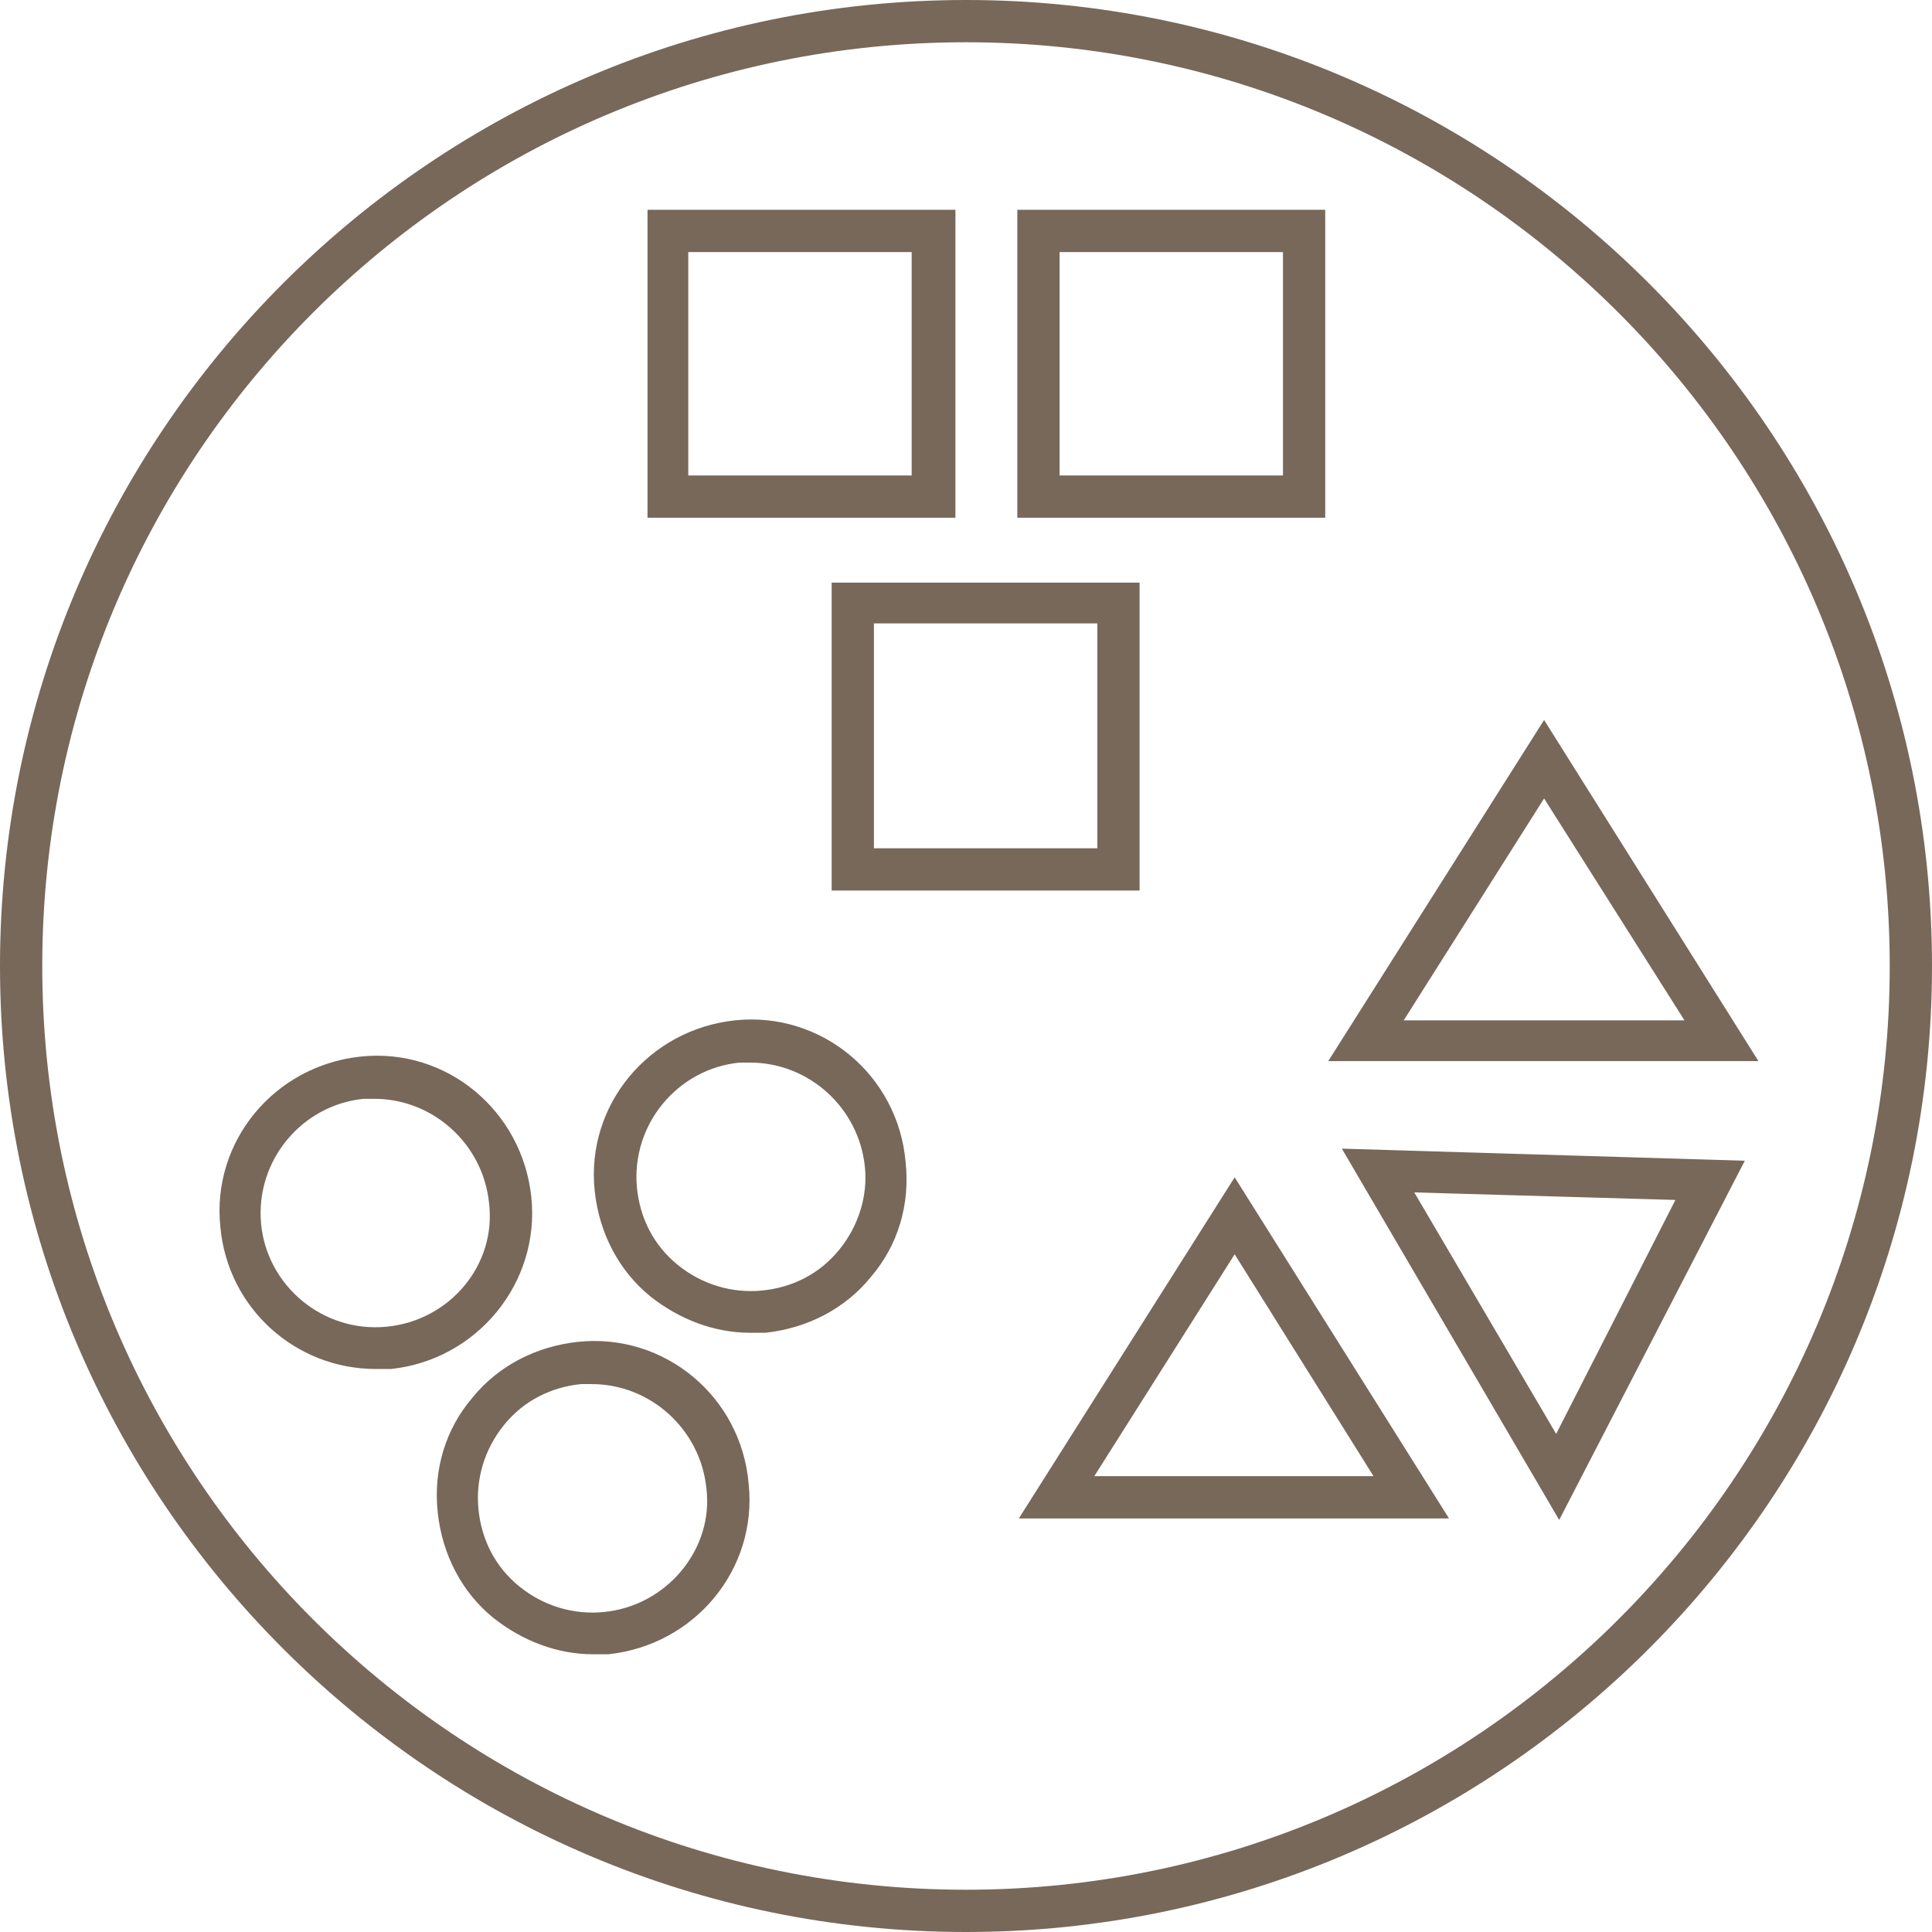 <svg id="Layer_1" xmlns="http://www.w3.org/2000/svg" viewBox="0 0 128 128"><style>.st0{fill:#77685A;}</style><path class="st0" d="M64 0C28.7 0 0 28.7 0 64s28.7 64 64 64 64-28.7 64-64S99.3 0 64 0zm0 125.2C30.2 125.2 2.8 97.8 2.8 64S30.2 2.8 64 2.8s61.2 27.5 61.2 61.2-27.4 61.2-61.2 61.2z"/><path class="st0" d="M63.3 13.9H42.9v20.4h20.4V13.9zM45.6 31.5V16.7h14.8v14.8H45.6zM87.8 13.9H67.4v20.4h20.4V13.9zM85 31.5H70.2V16.7H85v14.8zM75.5 38.6H55.1V59h20.4V38.6zm-2.8 17.6H57.9V41.3h14.8v14.9zM35.2 79.3c-.6-5.7-5.6-9.9-11.3-9.3-5.7.6-9.9 5.6-9.3 11.3.5 5.4 5 9.4 10.3 9.4h1c5.7-.6 9.9-5.7 9.3-11.4zm-9.6 8.6c-4.2.4-7.9-2.7-8.3-6.8-.4-4.2 2.7-7.9 6.8-8.3h.7c3.9 0 7.2 3 7.6 6.9.5 4.1-2.6 7.8-6.8 8.2zM48.7 67.6c-5.7.6-9.9 5.6-9.3 11.3.3 2.8 1.6 5.3 3.7 7 1.9 1.5 4.2 2.4 6.6 2.4h1c2.8-.3 5.3-1.6 7-3.7 1.8-2.1 2.6-4.8 2.3-7.6-.5-5.8-5.6-10-11.3-9.4zm6.9 15.2c-1.3 1.6-3.1 2.5-5.1 2.7s-4-.4-5.6-1.7c-1.6-1.3-2.5-3.1-2.7-5.1-.4-4.2 2.7-7.9 6.8-8.3h.7c3.9 0 7.2 3 7.6 6.9.2 1.9-.4 3.9-1.7 5.5zM38.3 88.9c-2.8.3-5.3 1.6-7 3.7-1.8 2.1-2.6 4.8-2.3 7.6s1.6 5.3 3.7 7c1.9 1.5 4.2 2.4 6.6 2.4h1c5.7-.6 9.9-5.6 9.3-11.3-.5-5.8-5.6-10-11.3-9.4zm1.7 17.9c-2 .2-4-.4-5.6-1.7-1.6-1.3-2.5-3.1-2.7-5.1s.4-4 1.7-5.6c1.3-1.6 3.1-2.5 5.1-2.7h.7c3.9 0 7.2 3 7.6 6.9.5 4-2.6 7.8-6.8 8.2zM103.3 100.7l12.3-23.8-26.7-.8 14.4 24.6zm-.2-5.7l-9.4-16 17.3.5-7.9 15.5zM102.3 47.7L88 70.3h28.5l-14.2-22.6zm0 5.2l9.3 14.7H93l9.3-14.7zM67.5 100.6H96L81.8 78l-14.3 22.6zm5-2.8l9.3-14.7L91 97.8H72.5z"/></svg>